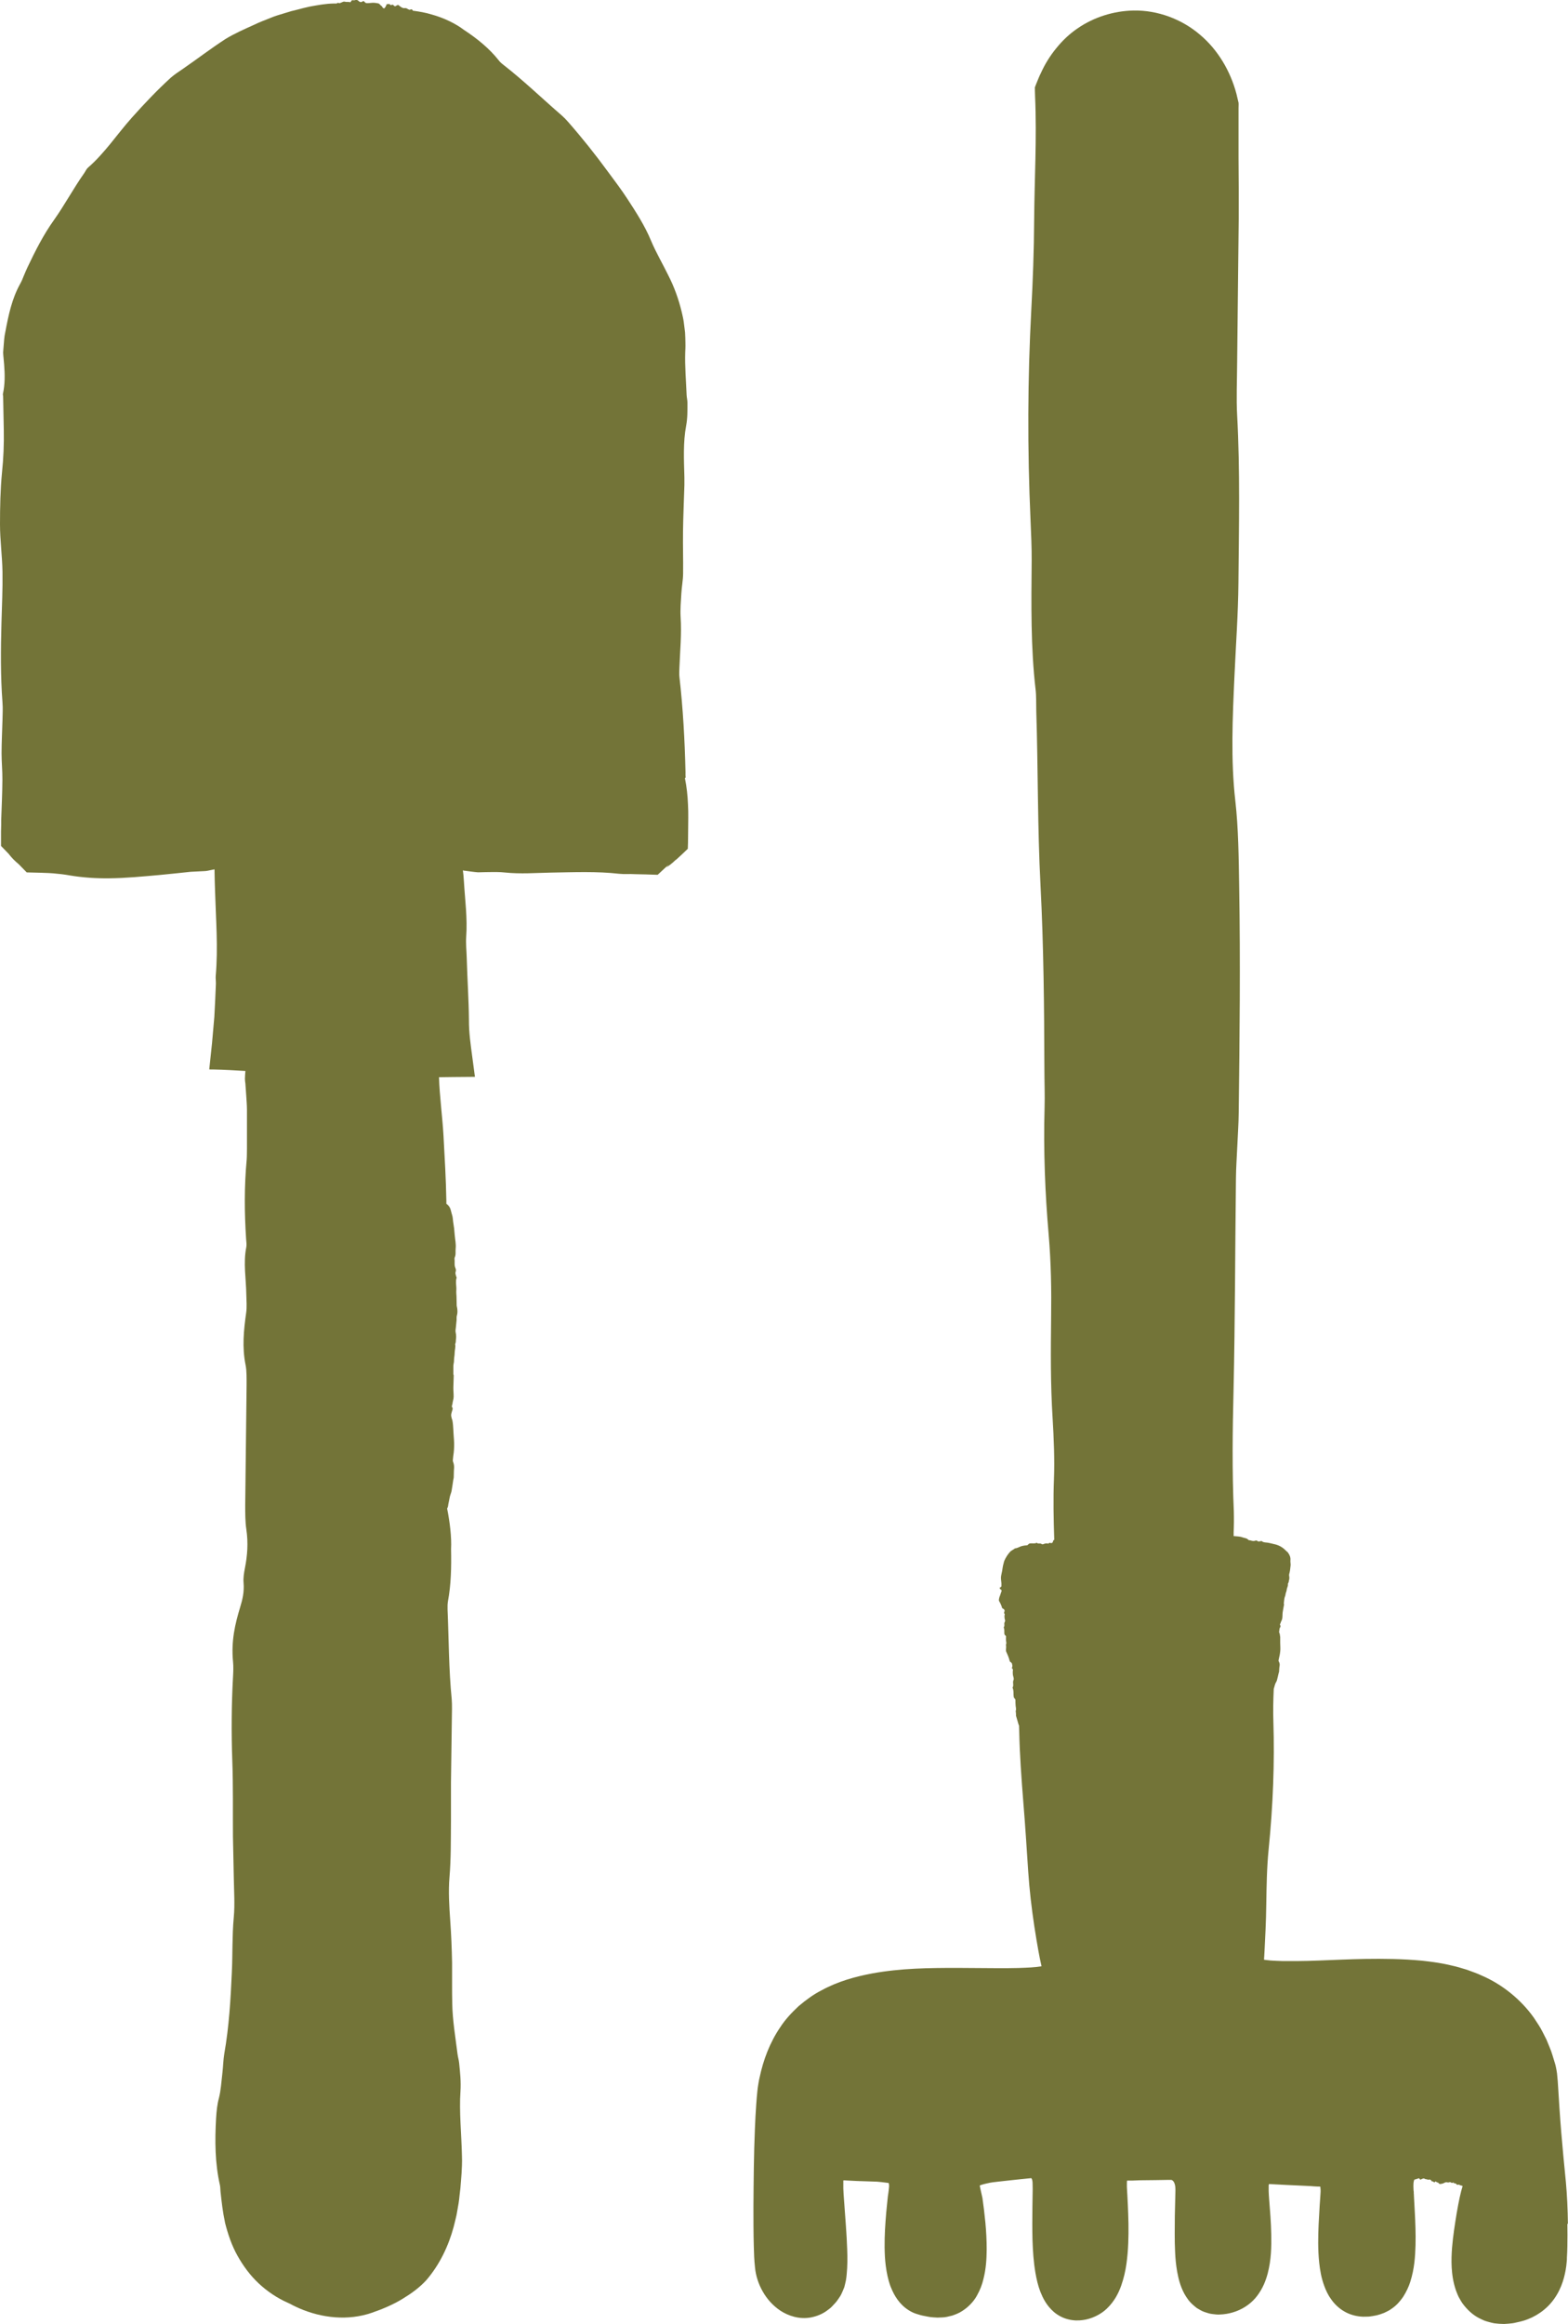 <?xml version="1.0" encoding="UTF-8"?>
<svg id="Layer_11" data-name="Layer 11" xmlns="http://www.w3.org/2000/svg" viewBox="0 0 170.09 252">
  <defs>
    <style>
      .cls-1 {
        fill: #737438;
      }
    </style>
  </defs>
  <path class="cls-1" d="M170.08,241.15c-.02-1.58-.09-3.12-.22-4.54-.18-1.79-.35-3.57-.5-5.36-.15-1.8-.26-3.58-.38-5.54l-.08-.87c-.06-.43-.16-.94-.24-1.15-.18-.56-.32-1.13-.56-1.68l-.34-.83c-.13-.27-.27-.54-.41-.81-.26-.54-.62-1.05-.96-1.57-1.43-2.02-3.48-3.64-5.64-4.57-.54-.26-1.08-.43-1.63-.64-.54-.16-1.09-.34-1.63-.45-1.09-.27-2.16-.41-3.22-.53-2.12-.2-4.18-.22-6.2-.19-1.69.03-3.34.11-4.97.17-.82.03-1.62.06-2.42.06-.4,0-.8,0-1.2,0-.2,0-.4,0-.59-.01l-.49-.02c-.37-.01-.74-.04-1.11-.09l-.14-.02h-.03s0-.04,0-.04v-.07s.02-.28.02-.28l.03-.55c.04-.76.07-1.52.11-2.28.04-.93.07-1.86.08-2.79.03-1.93.06-4,.25-5.9.49-4.86.66-9.48.52-13.96-.04-1.16-.01-2.31.04-3.47,0,0,0-.02,0-.02l.09-.32c.03-.09.05-.19.09-.28.05-.12.14-.23.17-.36.07-.25.12-.5.18-.75.01-.06.05-.12.05-.18.02-.2.01-.4.05-.59.03-.14.02-.29-.05-.44-.03-.06-.07-.13-.06-.18.03-.19.08-.37.12-.56.03-.13.04-.27.06-.41.04-.3,0-.61,0-.92v-.65c-.02-.11-.03-.23-.05-.34l-.05-.12s-.01-.05-.02-.07c.02-.13.03-.26.05-.4.03-.06.07-.12.1-.18v-.13s-.05-.05-.05-.08c0-.02,0-.05,0-.07.02-.04.05-.08.06-.13.04-.16.15-.31.18-.47.04-.23.02-.47.05-.7.04-.28.1-.56.15-.84l-.03-.09c.02-.19.04-.39.07-.58.02-.1.06-.19.09-.28.02-.08.03-.17.05-.26.04-.13.1-.27.11-.4.02-.21.18-.41.12-.64l.04-.05c.02-.06.04-.11.06-.17v-.07c.07-.18.08-.37.04-.57-.03-.12.03-.24.05-.36.04-.14.08-.48.11-.78.01-.19-.04-.36-.02-.55.03-.31-.09-.58-.26-.81l-.04-.05c-.07-.07-.14-.12-.21-.19-.34-.36-.78-.6-1.29-.7-.13-.03-.25-.06-.38-.09l-.19-.04c-.06-.01-.08-.02-.12-.02-.22-.03-.45-.01-.64-.18l-.15.03c-.1,0-.21.06-.28-.02-.09-.08-.18-.08-.28-.04-.07.03-.15.04-.22.03-.1-.01-.19-.05-.29-.07-.07-.02-.16,0-.22-.06-.18-.2-.41-.18-.62-.26-.29-.12-.61-.1-.92-.14-.02,0-.03,0-.05,0v-.39c.02-.38.02-.76.03-1.14,0-.39,0-.78-.01-1.15-.19-4.37-.14-8.7-.03-13.16.17-7.62.17-15.3.26-22.95.01-1.19.1-2.37.15-3.55.05-1.19.14-2.38.15-3.57.1-8.18.19-16.36.05-24.52-.05-3.18-.08-6.35-.42-9.33-.5-4.35-.3-8.96-.09-13.51.15-3.36.4-6.72.43-10.08.05-6.07.19-12.19-.14-18.21-.1-1.77-.01-3.76,0-5.64l.17-15.62c.01-2.22,0-4.43-.02-6.65v-3.32s0-1.66,0-1.66v-.43c0-.19.02-.38,0-.56l-.23-.97c-.65-2.44-2-4.77-3.99-6.43-1.97-1.67-4.56-2.63-7.15-2.59-2.16.04-4.31.71-6.08,1.93-.89.6-1.67,1.35-2.33,2.17-.67.82-1.22,1.71-1.65,2.66-.19.37-.31.7-.51,1.18l-.13.33c-.05.11,0,.23-.02.35,0,.23.01.45.02.68.2,4.59-.07,8.97-.1,13.45-.02,3.27-.14,6.54-.31,9.7-.4,7.49-.43,15.09-.08,22.88.06,1.43.13,2.9.12,4.31-.04,4.73-.11,9.42.43,14.03.08.66.05,1.53.07,2.31.2,6.29.13,12.59.46,18.89.34,6.58.4,13.21.42,19.82,0,1.43.06,2.9.02,4.29-.13,4.65.06,9.35.44,13.7.27,3.16.31,6.1.27,9.07-.04,3.64-.07,7.18.16,10.86.13,2.14.23,4.53.15,6.59-.09,2.22-.04,4.43.03,6.63-.03.01-.05.04-.08.05l-.04.06c-.04.26-.18.28-.34.22h-.1c-.04.14-.14.06-.21.06-.1,0-.2,0-.3.04-.1.03-.19.1-.31.02-.18-.12-.33.04-.52-.13h-.01c-.2.13-.48.03-.77.08-.05.01-.1.07-.15.11l-.09.08c-.21.01-.43.04-.67.11-.21.07-.41.21-.68.23l-.07.06c-.08.05-.16.1-.24.15-.06.05-.14.08-.19.14-.28.3-.49.64-.64.98-.04.08-.05.16-.07.24-.09.29-.13.59-.17.86-.04.24-.11.46-.13.7-.01.22.04.44.05.66,0,.11,0,.22,0,.33-.04.05-.08.1-.18.14l-.02.05c.04.06.07.12.14.16.09.05.09.11.07.18-.05.14-.1.27-.14.41-.04.11-.09.21-.11.31-.02.12-.07.26,0,.36.13.23.25.47.31.72l.05.06c.25.1.25.25.18.42l-.02.11c.14.06.06.16.05.25,0,.11,0,.23.02.34.03.11.09.22.01.35-.12.2.05.38-.12.59h0c.13.24.04.51.09.76l.1.12.07.07c0,.16-.02.33,0,.49.01.14.08.28-.02.45l.02.05c0,.05.01.11.01.16v.03s0,.03,0,.04c-.01.16-.05.34.02.49.15.32.29.65.37.99l.05.08c.11.06.17.13.2.21,0,.07.02.13.04.2,0,0,0,0,0,.01,0,.05-.01.1-.03.16-.01.05-.05.12,0,.15.15.09.07.22.07.34,0,.15,0,.31.04.46.04.16.11.31.03.48-.11.27.07.51-.09.78v.02c.15.32.07.68.13,1.02.01.06.07.12.11.17l.07.1c0,.22,0,.44.02.66.02.2.09.39,0,.6l.02.07.02.22c0,.06,0,.13,0,.19l.27.93c.02.05.04.1.06.15,0,.19.02.39.02.58.05,2.55.24,5.11.44,7.65.21,2.54.37,5.08.54,7.64.13,1.93.36,3.91.66,5.9.08.5.16,1,.24,1.5l.21,1.2c.1.55.2,1.05.32,1.57v.06s-.08.01-.08.01l-.15.02-.3.04-.6.05-.59.03-.79.03c-.72.02-1.46.02-2.19.02l-4.46-.03c-3,0-6.08.03-9.2.6-1.85.35-3.74.87-5.49,1.83-.89.45-1.71,1.06-2.48,1.71-.74.69-1.45,1.44-2,2.29-1.14,1.67-1.84,3.56-2.24,5.44-.06.23-.1.48-.14.73l-.06.38-.04.35c-.05.47-.09.93-.12,1.38-.07.91-.11,1.81-.15,2.7-.12,2.85-.14,5.68-.16,8.52,0,1.42,0,2.84.04,4.29.02.73.04,1.45.13,2.26.08.89.38,1.82.85,2.63.44.77,1.06,1.5,1.92,2.07.85.55,2.04.96,3.31.72.62-.12,1.22-.37,1.69-.71.24-.17.48-.35.65-.55.18-.2.39-.4.52-.6.13-.2.34-.46.44-.7.11-.24.22-.49.31-.73.07-.26.12-.5.17-.72.04-.22.06-.41.08-.61.1-.99.09-1.88.06-2.75-.03-.87-.08-1.72-.14-2.55-.06-.83-.12-1.65-.18-2.48l-.07-.97-.03-.6c0-.2,0-.4,0-.59v-.29c.09-.03.21,0,.31,0l1.19.06h.14s.07.01.07.01h.15s.61.02.61.02l1.18.04c.36.03.7.07,1,.11l.16.02c.05,0,.11,0,.13.08.03.12.03.25.02.37-.02.24-.05.47-.08.69l-.05.33-.09.88c-.06.59-.12,1.19-.16,1.81-.09,1.23-.14,2.49-.07,3.82.04.67.12,1.37.28,2.1.05.19.08.36.14.56.07.24.15.51.25.73.18.45.41.89.69,1.28.33.46.74.86,1.22,1.16.24.15.49.28.76.37.27.08.54.18.82.23.35.06.67.15,1.05.17l.49.03.52-.02c.33,0,.73-.11,1.09-.2.38-.13.76-.28,1.1-.51.69-.44,1.26-1.07,1.58-1.67.34-.6.56-1.2.69-1.75.3-1.17.35-2.22.36-3.23,0-1.01-.05-1.98-.14-2.92-.05-.47-.1-.93-.15-1.38-.06-.43-.12-.86-.17-1.29-.08-.36-.16-.72-.24-1.07-.02-.09-.03-.18-.05-.27.03-.05.12-.05.17-.08.13-.04.28-.09.43-.12.15-.04.32-.07.49-.11.1-.02.21-.03.31-.05.19-.02.39-.05.58-.07l1.36-.15,1.02-.11,1.21-.12c.09.03.11.17.13.26.02.1.03.21.03.31.01.21.01.41.01.61l-.03,2.06c-.01,1.14-.02,2.29.01,3.46.04,1.18.11,2.37.33,3.63.11.63.26,1.29.52,1.98.28.69.64,1.47,1.47,2.2.41.35.95.65,1.52.79.57.15,1.12.16,1.6.09.92-.11,1.94-.58,2.62-1.24.83-.79,1.27-1.68,1.56-2.49.29-.82.46-1.6.57-2.36.21-1.51.24-2.95.22-4.36-.01-.7-.04-1.4-.07-2.08l-.05-1.02-.03-.49c-.02-.28-.03-.56-.02-.85,0-.07,0-.14.01-.22.04-.03.13-.01.19-.02h.42s.77-.03.77-.03l1.79-.02,1.18-.02h.4c.14-.02.24.1.32.2.21.35.19.8.18,1.17-.02.86-.04,1.71-.06,2.56,0,1.25-.04,2.53.03,3.89.03.68.09,1.37.22,2.11.14.74.31,1.52.77,2.39.24.43.54.89,1.01,1.28.12.1.23.2.35.29.13.08.27.16.41.24.27.16.57.24.86.33.3.09.56.09.84.13.28.03.51-.01.76-.02.49-.05.92-.15,1.39-.32.92-.34,1.75-.94,2.33-1.73.59-.8.89-1.59,1.1-2.36.4-1.53.41-2.92.39-4.26-.01-.67-.05-1.33-.09-1.97l-.14-1.85c-.02-.29-.04-.57-.05-.86,0-.14,0-.28,0-.42v-.21c.03-.06,0-.17.1-.14l1.91.1,1.93.09.61.03.4.03.39.02h.19s.08.03.08.03v.1c.04.27.02.54,0,.8l-.08,1.18-.11,1.97c-.06,1.34-.09,2.71.06,4.17.09.81.22,1.64.56,2.55.09.23.17.45.3.7l.19.35c.07.12.16.24.24.36.32.47.8.96,1.38,1.3.59.36,1.26.54,1.87.59.31.03.58,0,.87,0,.27-.03.52-.08.78-.13.27-.06.57-.16.85-.27.28-.14.57-.26.81-.45.53-.35.93-.82,1.25-1.28.35-.55.62-1.12.78-1.64.46-1.45.53-2.74.57-3.99.03-1.24-.02-2.44-.08-3.59-.03-.58-.06-1.13-.09-1.67,0-.12-.01-.23-.02-.35v-.15c-.02-.11-.03-.21-.03-.31-.01-.21-.02-.42,0-.63.01-.1.02-.21.06-.31.02-.13.13-.09.2-.13.12-.03.23-.07.35-.11,0,.02.02.04.03.05.04.05.08.13.14.1.11-.06.22-.11.32-.12.03,0,.05,0,.08.02.11.08.23.05.34.1.06.03.13.01.2,0,.03,0,.05,0,.08,0,.05.09.14.02.18.21h0c.12-.07.2.08.3.1l.07-.07.04-.05c.06.05.12.1.19.12.06.02.13,0,.17.13h.02s.06.02.06.02l.05.03c.1-.02.21-.04.31-.06l.08-.04c.09-.04.18-.09.27-.1.08-.01.14.03.22.03.07,0,.15-.05.22-.04.1.02.19.16.32.03h.02c.04.13.11.07.17.1.05.03.11.01.16.08.03.05.07.09.12.08.07,0,.14-.05.2,0,.1.08.22.06.32.12.01,0,.03,0,.04.01-.21.67-.41,1.58-.64,2.91-.2,1.23-.4,2.47-.51,3.8-.05.67-.08,1.36-.04,2.11.05.76.14,1.56.47,2.52.1.25.18.48.32.75.16.27.28.52.5.79.41.53.98,1.09,1.69,1.45.18.09.36.18.55.26.18.07.37.12.55.17.18.05.38.1.56.13.17.02.35.04.52.05.17.01.36.02.52.02l.46-.03c.31-.02.62-.06.87-.13.27-.06.52-.11.81-.2.3-.09.61-.22.92-.36.61-.3,1.18-.69,1.68-1.18.5-.49.92-1.08,1.24-1.73.33-.67.5-1.26.62-1.8.06-.29.11-.52.15-.84l.05-.48.02-.24v-.17c.03-.44.04-.89.05-1.29.02-.83.01-1.62,0-2.42Z"/>
  <path class="cls-1" d="M74.38,84.3c-.03-.17-.02-.38-.02-.57-.08-3.48-.27-6.93-.66-10.34-.04-.32,0-.67,0-1,.07-1.82.25-3.63.13-5.48-.05-.84.03-1.72.08-2.57.04-.71.18-1.41.19-2.12.02-1.51-.03-3.03-.01-4.54.02-1.69.1-3.38.15-5.07,0-.29,0-.57,0-.86-.05-1.88-.15-3.8.19-5.59.16-.86.14-1.66.14-2.5,0-.28-.08-.56-.09-.85-.06-1.54-.2-3.09-.15-4.62l.02-.47c0-.16.01-.31,0-.52,0-.39-.02-.79-.04-1.17l-.14-1.12c-.05-.37-.14-.72-.22-1.08-.34-1.41-.82-2.73-1.45-3.96-.62-1.27-1.36-2.53-1.87-3.75-.68-1.65-1.64-3.12-2.59-4.58-.66-1.01-1.39-1.97-2.1-2.93-1.37-1.87-2.81-3.68-4.34-5.42-.2-.23-.41-.45-.64-.65-2.11-1.82-4.12-3.77-6.34-5.5-.2-.15-.41-.34-.54-.52-.99-1.25-2.29-2.32-3.77-3.29-.88-.67-2.17-1.3-3.49-1.66-.64-.2-1.32-.31-1.88-.39-.05,0-.09,0-.14-.01-.07-.12-.15-.23-.35-.1l-.06-.02c-.16-.04-.28-.2-.47-.17-.2.03-.34-.06-.49-.17l-.1-.06c-.08-.14-.22-.13-.36-.02-.1.08-.17.05-.23-.01-.07-.08-.15-.15-.26-.09-.06.03-.12.04-.16-.02-.1-.17-.25,0-.36-.08l-.03.08c-.1.24-.19.37-.27.41-.04-.02-.09-.05-.13-.07,0,0-.01-.02-.02-.03-.09-.2-.22-.21-.32-.35-.1-.13-.21-.1-.32-.13-.14-.03-.28-.04-.42-.04-.17,0-.34.04-.5.04-.13,0-.27.04-.4-.13-.06-.08-.13-.12-.2-.07-.16.13-.31.11-.47-.05-.12-.11-.24-.12-.35-.08-.06.02-.12.03-.18.02-.09,0-.18-.05-.26.1-.03.06-.06.12-.1.11-.09-.02-.18-.04-.27-.03-.11.01-.22,0-.34-.03-.14-.03-.26.07-.39.11-.06.02-.11.05-.17.06l-.15-.05c-.06.03-.11.05-.17.08-.09,0-.18,0-.27,0-.9.01-1.78.18-2.66.34-.44.09-.86.21-1.29.32l-.65.16-.63.19c-.57.17-1.17.34-1.73.58-.57.23-1.15.44-1.69.71-1.06.48-2.14.95-3.12,1.55-1.59,1.03-3.07,2.17-4.61,3.23-.46.31-.93.62-1.34.98-1.49,1.36-2.87,2.82-4.2,4.31-1.62,1.81-2.94,3.85-4.79,5.45-.15.14-.27.41-.41.61-1.15,1.63-2.07,3.37-3.25,5.04-1.13,1.57-2.03,3.35-2.88,5.14-.14.3-.27.61-.4.92-.12.31-.25.62-.41.9-.88,1.59-1.25,3.36-1.59,5.17-.13.55-.15,1.14-.2,1.71l-.02.25c0,.08-.02.19-.02.3l.02.32.02.21.07.78c.08,1.04.1,2.09-.13,3.15-.02.08.01.19.02.28l.07,3.62c.03,1.55-.03,3.07-.19,4.61C.04,53.06,0,54.98,0,56.85c0,1.72.24,3.43.27,5.15.03,1.82-.06,3.65-.11,5.48-.08,2.91-.11,5.81.11,8.7.05.62.01,1.26,0,1.89-.03,1.2-.1,2.41-.1,3.61,0,.96.1,1.93.09,2.89-.01,1.45-.08,2.89-.13,4.34v.48s-.02.78-.02.78v1.56s.93.96.93.96l.12.12.05.05-.08-.08-.16-.16-.04-.04.03.03.05.07c.14.17.29.35.45.51.16.16.33.32.5.46l.06.05.88.9,1.59.04.8.03.47.03c.61.05,1.22.12,1.83.23,1.35.23,2.86.33,4.28.31,1.82-.02,3.64-.2,5.45-.36.63-.06,1.26-.13,1.89-.19l.94-.1.47-.05c.05,0,.22-.02.35-.02l.4-.02.8-.04c.27,0,.49-.08.74-.12l.36-.07c.01.8.03,1.6.06,2.39.09,3.07.34,6.07.07,9.18-.02.28.03.57.02.85-.05,1.2-.1,2.37-.17,3.58l-.25,2.85-.3,2.84c.16.02.32,0,.47.01,1.18.02,2.31.09,3.45.16-.02.3-.05.58-.05.85,0,.18.02.29.05.53l.09,1.28c.03.52.08,1.04.08,1.56v4.18c-.01.41,0,.83-.03,1.23-.27,2.88-.25,5.74-.06,8.62.02.28.07.61.02.84-.35,1.74-.02,3.47,0,5.17.01.67.08,1.32-.02,1.99-.26,1.87-.45,3.71-.06,5.63.13.64.11,1.47.11,2.21l-.15,13c0,.87,0,1.8.12,2.6.22,1.5.12,2.86-.16,4.26-.09.46-.18,1.03-.14,1.5.09,1.1-.12,1.87-.38,2.74-.53,1.75-.98,3.6-.76,5.88.05.5.03,1.06,0,1.58-.17,3.06-.19,6.1-.08,9.17.1,2.71.05,5.46.07,8.19.03,1.46.06,2.92.09,4.38.02,1.46.13,2.98,0,4.38-.05.52-.08,1.03-.1,1.53-.02.5-.03.98-.04,1.47-.02.98-.02,1.96-.07,2.96-.13,2.92-.3,5.89-.82,8.84-.11.66-.12,1.37-.2,2.05-.11.93-.17,1.94-.38,2.75-.2.74-.26,1.44-.31,2.21-.14,2.42-.12,4.87.41,7.2.05.21.05.48.07.72.12,1.11.23,2.16.5,3.43.31,1.21.71,2.41,1.33,3.52.62,1.11,1.38,2.15,2.31,3.02.93.87,1.99,1.58,3.13,2.09.21.09.43.2.64.32.22.11.45.21.67.31,2.42,1.04,5.24,1.36,7.83.47,1.16-.4,2.36-.9,3.43-1.57.9-.55,1.75-1.17,2.47-1.95,1.47-1.7,2.43-3.75,2.98-5.79.13-.57.31-1.15.39-1.72l.15-.86c.05-.29.07-.55.1-.82.07-.54.13-1.08.16-1.62.05-.54.08-1.08.1-1.62.01-.36.02-.73,0-1.09-.05-2.38-.31-4.75-.16-6.97.07-1.07-.04-2.04-.14-3.05-.03-.34-.14-.67-.18-1.01-.23-1.84-.54-3.66-.57-5.44-.02-.74-.02-1.46-.02-2.18v-2.28c-.03-1.52-.09-3.03-.2-4.55-.11-1.56-.21-3.22-.08-4.72.17-2.02.14-4.02.16-6.04,0-1.39,0-2.78,0-4.17.04-2.69.07-5.37.11-8.05,0-.35,0-.71-.03-1.05-.32-3.21-.31-6.48-.45-9.73-.01-.29,0-.61.04-.86.34-1.79.38-3.7.34-5.67.07-1.27-.13-2.93-.43-4.42,0,0,0,0,0,0,.05-.05.07-.12.09-.18.02-.08.03-.17.04-.25l.1-.49c.03-.14.05-.29.09-.43.05-.19.14-.37.17-.57.07-.39.12-.78.18-1.17.01-.09.05-.18.05-.28.02-.3,0-.6.03-.9.02-.22.01-.44-.06-.66-.03-.09-.07-.18-.07-.26.02-.29.06-.58.1-.87.03-.21.03-.42.04-.63.02-.46-.03-.93-.06-1.39-.02-.32-.03-.65-.06-.97-.01-.17-.04-.34-.07-.5,0-.06-.05-.11-.06-.17-.03-.14-.08-.29-.07-.43.02-.19.1-.38.15-.57.01-.06.03-.14-.01-.19-.13-.15-.02-.28,0-.42.02-.25.12-.49.13-.74.01-.35-.04-.71-.03-1.06l.04-1.29-.04-.13c0-.29,0-.59,0-.88,0-.15.04-.29.06-.43l.02-.39c.02-.2.06-.41.06-.61,0-.32.13-.63.05-.95l.04-.08c.02-.08.03-.17.04-.25v-.11c.05-.28.04-.55-.02-.83-.04-.17,0-.35.02-.52l.08-.82c.01-.16-.02-.33.03-.48.08-.26.07-.51.04-.77-.01-.1-.05-.2-.06-.31-.02-.44,0-.89-.04-1.33-.02-.23.02-.45,0-.67-.02-.34-.08-.67.03-1.01.02-.06-.05-.14-.06-.21-.03-.14-.1-.3-.05-.43.06-.16.04-.29-.02-.43-.04-.1-.07-.21-.08-.32-.01-.15,0-.3,0-.46,0-.12-.04-.24,0-.35.16-.33.07-.67.11-1,.05-.47-.06-.94-.1-1.41-.02-.26-.04-.51-.07-.77-.04-.35-.12-.7-.14-1.05-.02-.27-.13-.53-.19-.8-.06-.29-.19-.59-.51-.81,0-.1,0-.2,0-.3-.04-2.35-.18-4.7-.31-7.07-.12-2.11-.42-4.23-.49-6.35.51,0,1.02-.01,1.53-.02l2.37-.02-.3-2.25c-.17-1.28-.36-2.56-.35-3.91-.02-2.21-.18-4.48-.24-6.74-.02-.76-.11-1.55-.06-2.26.15-2.05-.13-4.05-.25-6.09-.02-.39-.06-.78-.11-1.18l.07.07h.09s.74.1.74.1c.25.03.49.06.74.08l.79-.02c.26,0,.52,0,.78-.01h.47c.3,0,.6.02.88.05,1.71.18,3.35.04,5.03.01,2.46-.04,4.93-.15,7.38.13.55.06,1.11,0,1.71.04.8.02,1.64.03,2.45.07.33-.31.65-.6.96-.89l.24-.21.03-.03h0s-.08.09-.08.09l-.15.17-.06.07.06-.04.13-.09c.08-.06.17-.12.25-.18.22-.17.42-.35.61-.54l-.02.03-.02.03.08-.07c.41-.37.83-.76,1.24-1.16.02-.41.03-.84.03-1.3,0-.7.02-1.39.02-2.08,0-.48,0-.96-.03-1.44-.04-.96-.14-1.9-.33-2.83Z"/>
</svg>